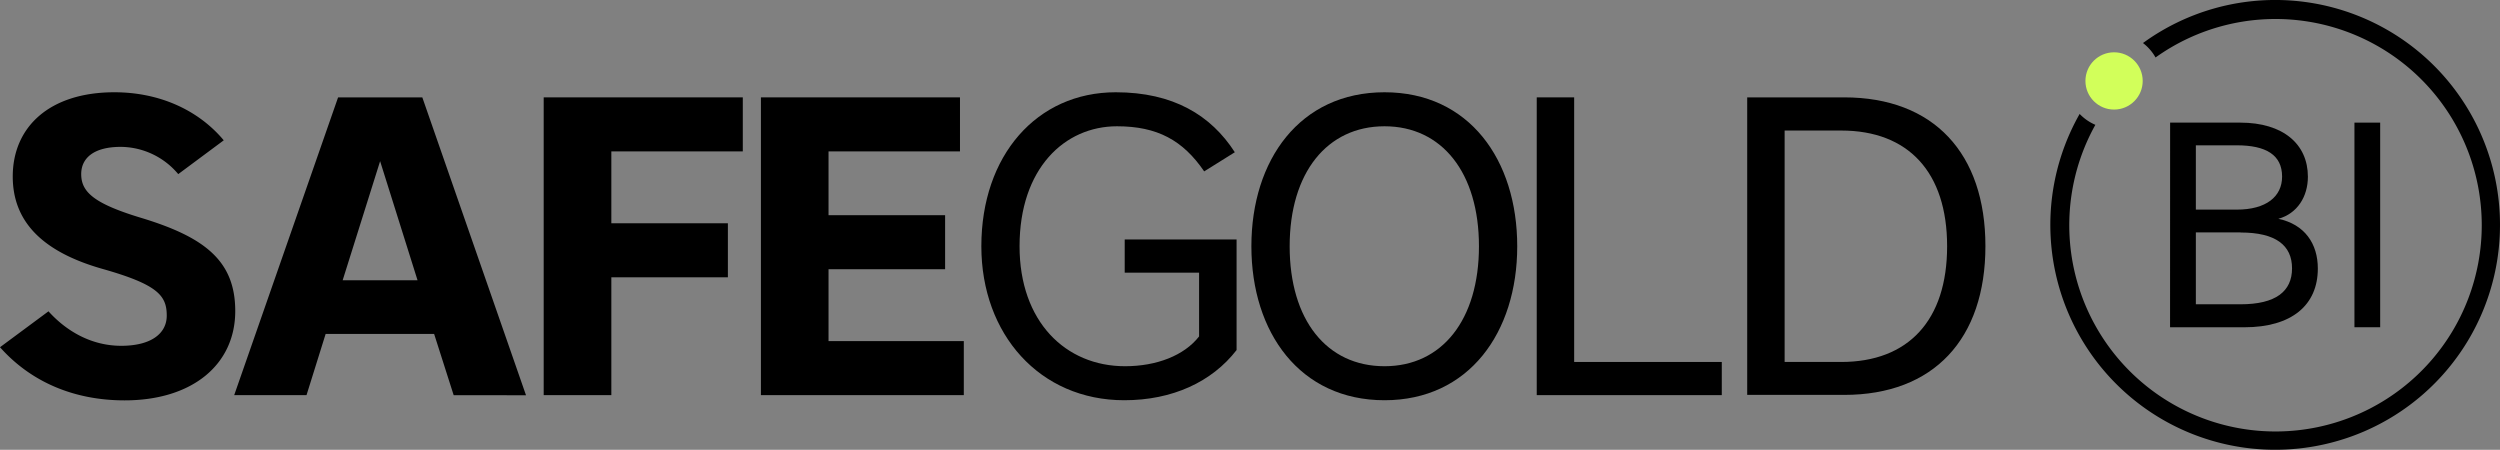 <svg xmlns="http://www.w3.org/2000/svg" viewBox="0 0 739.44 133.05" width="100%" height="100%"><rect x="0" y="0" width="739.44" height="133.05" fill="#808080" stroke="none"/><path d="M49.32,93.34c0-5.91-2.64-9.18-19.12-13.84C11.7,74.22,3.77,64.91,3.77,52.2c0-14.6,10.82-24.91,30.07-24.91,12.84,0,24.54,4.91,32.34,14.21l-13.46,10a22.36,22.36,0,0,0-17-8.06c-7.92,0-11.7,3.27-11.7,8.06,0,5.28,3.78,8.68,17.37,12.83C60.52,70.07,69.58,77.11,69.58,92c0,15.85-12.71,26.42-32.72,26.42-15.09,0-27.8-5.53-36.86-15.72L14.34,92.08c5.41,6,12.84,10.2,21.52,10.2s13.46-3.52,13.46-8.94" fill="currentColor"/><path d="M101.35,82.9H123.5L112.43,47.67Zm54.23,34H134.19L128.4,98.76H96.32l-5.66,18.11H69.27L100,28.8h24.91Z" fill="currentColor"/><polygon points="160.81 28.8 219.7 28.8 219.7 44.78 180.82 44.78 180.82 66.04 215.29 66.04 215.29 82.02 180.82 82.02 180.82 116.87 160.81 116.87 160.81 28.8" fill="currentColor"/><polygon points="225.06 28.8 283.94 28.8 283.94 44.78 245.06 44.78 245.06 63.65 279.54 63.65 279.54 79.63 245.06 79.63 245.06 100.89 285.07 100.89 285.07 116.87 225.06 116.87 225.06 28.8" fill="currentColor"/><path d="M330,27.29c17,0,28.18,6.79,35.23,17.74l-9.06,5.66c-6.29-9.19-13.84-13.34-25.8-13.34-15.47,0-28.81,12.46-28.81,35.49,0,22.27,13.59,35.48,31.2,35.48,9.32,0,17.49-3.15,21.9-8.81V80.64h-22V70.82h33.09v32.72c-7.3,9.43-19,14.84-33.22,14.84-25,0-42.27-19.5-42.27-45.54,0-26.81,16.36-45.55,39.76-45.55" fill="currentColor"/><path d="M409.51,108.32c17,0,27.93-13.72,27.93-35.48s-10.95-35.49-27.93-35.49-28.06,13.72-28.06,35.49,10.94,35.48,28.06,35.48m0,10.06c-25,0-39.38-20-39.38-45.54s14.34-45.55,39.38-45.55,39.25,20,39.25,45.55-14.34,45.54-39.25,45.54" fill="currentColor"/><polygon points="454.53 28.8 465.6 28.8 465.6 107.06 509.26 107.06 509.26 116.87 454.53 116.87 454.53 28.8" fill="currentColor"/><path d="M544.58,107.06c19.88,0,31.33-12.33,31.33-34.22s-11.45-34.23-31.33-34.23H527.85v68.45ZM516.78,28.8h28.68c26.55,0,41.78,16.61,41.78,44s-15.23,44-41.78,44H516.78Z" fill="currentColor"/><path d="M739.21,61A66.47,66.47,0,0,0,633.84,12.73,14,14,0,0,1,637.56,17a61,61,0,1,1-17.8,19.92,14.17,14.17,0,0,1-4.65-3.22A66.5,66.5,0,1,0,739.21,61Z" fill="currentColor"/><circle cx="625.29" cy="23.94" r="8.47" style="fill:#d2ff5a"/><path d="M641.87,36.27h20.75c12.71,0,20,6.39,20,16,0,5.88-3.12,10.89-8.74,12.45,7.79,1.64,11.68,7.35,11.68,14.7,0,10.89-7.79,17.38-21.71,17.38h-22ZM661.59,62c8.64,0,13.4-3.8,13.4-9.77,0-6.4-4.76-9.25-13.4-9.25H649.48V62Zm1.12,6.74H649.48V90h13.23c10.38,0,15.22-3.8,15.22-10.63S673.09,68.77,662.71,68.77Z" fill="currentColor"/><path d="M704,36.27V96.79h-7.61V36.27Z" fill="currentColor"/></svg>